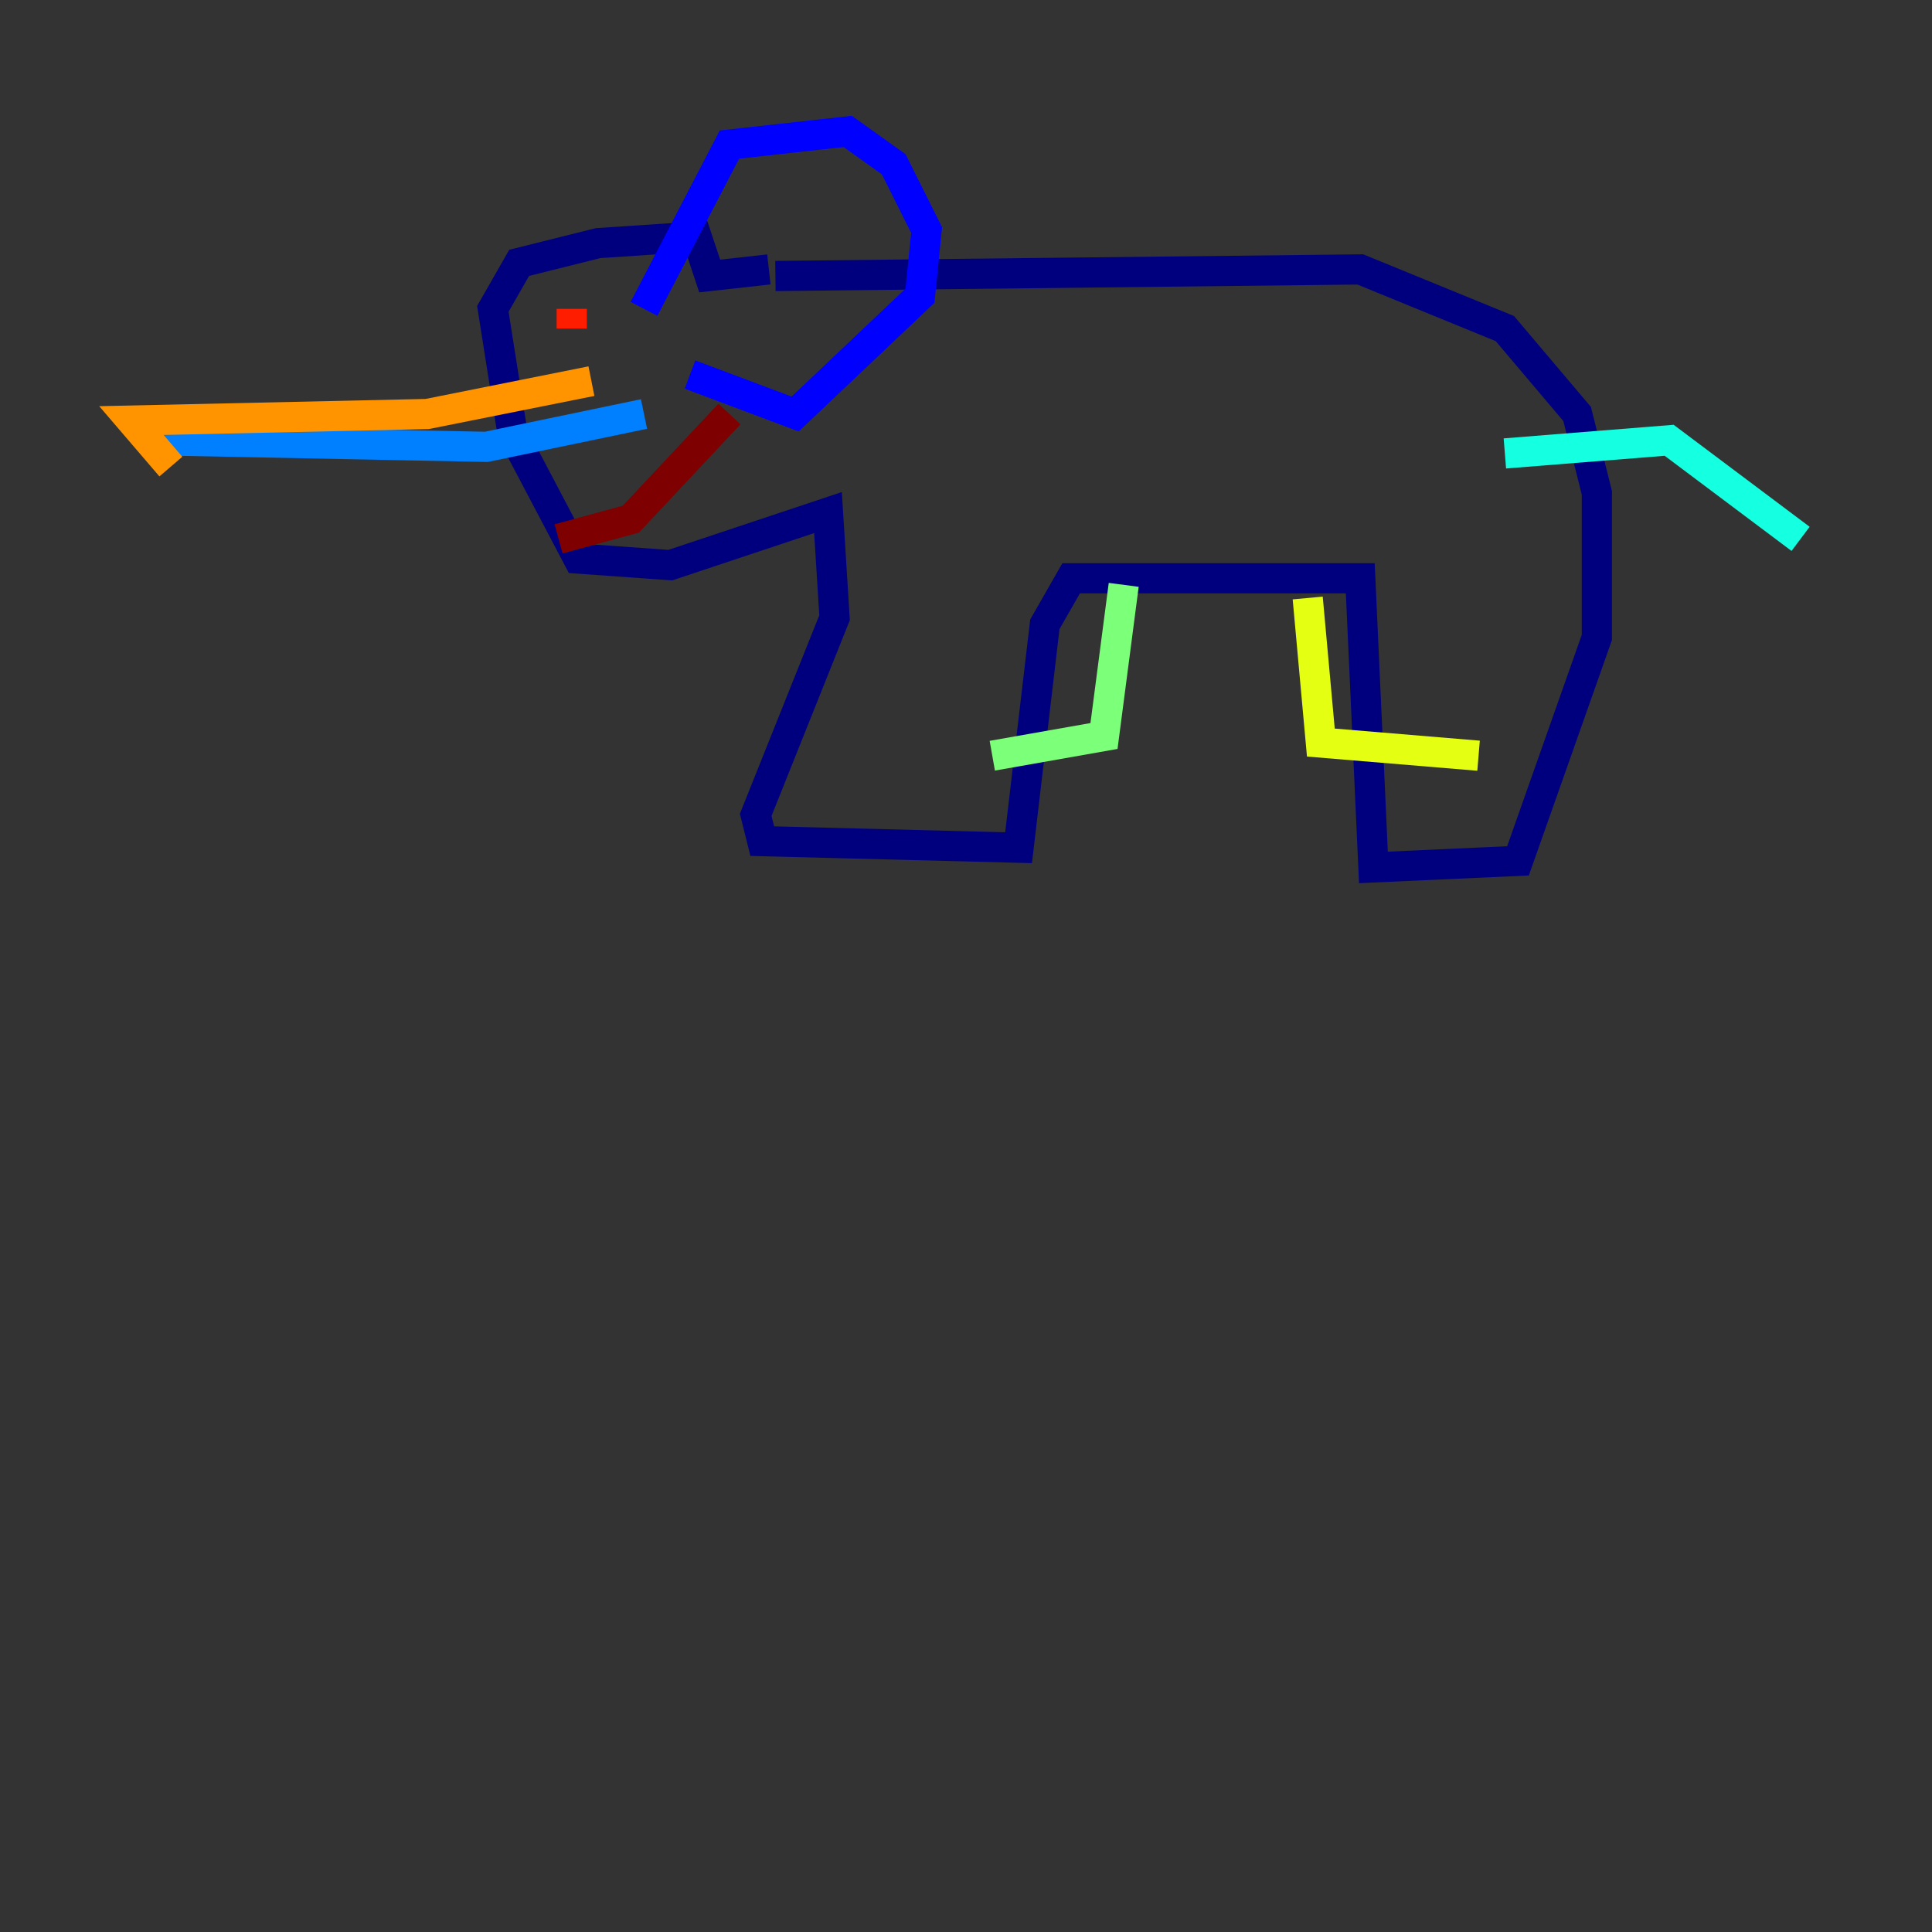 <?xml version="1.0" encoding="utf-8" ?>
<svg baseProfile="tiny" height="128" version="1.2" viewBox="0,0,128,128" width="128" xmlns="http://www.w3.org/2000/svg" xmlns:ev="http://www.w3.org/2001/xml-events" xmlns:xlink="http://www.w3.org/1999/xlink"><rect x="0" y="0" width="128" height="128" fill="#333333" stroke="none"/><defs /><polyline fill="none" points="51.374,18.286 90.122,17.85 99.701,21.769 104.49,27.429 105.796,32.653 105.796,42.231 100.571,57.034 90.993,57.469 90.122,38.313 70.966,38.313 69.225,41.361 67.483,56.163 50.503,55.728 50.068,53.986 55.292,40.925 54.857,33.959 44.408,37.442 38.313,37.007 33.959,28.735 32.653,20.463 34.395,17.415 39.619,16.109 46.15,15.674 47.02,18.286 50.939,17.85" stroke="#00007f" stroke-width="2" /><polyline fill="none" points="42.667,20.463 48.327,9.578 56.163,8.707 59.211,10.884 61.388,15.238 60.952,19.592 52.68,27.429 45.714,24.816" stroke="#0000ff" stroke-width="2" /><polyline fill="none" points="42.667,27.429 32.218,29.605 10.449,29.17" stroke="#0080ff" stroke-width="2" /><polyline fill="none" points="99.701,30.041 110.585,29.17 119.293,35.701" stroke="#15ffe1" stroke-width="2" /><polyline fill="none" points="74.449,38.748 73.143,48.762 65.742,50.068" stroke="#7cff79" stroke-width="2" /><polyline fill="none" points="86.639,39.619 87.51,49.197 97.959,50.068" stroke="#e4ff12" stroke-width="2" /><polyline fill="none" points="39.184,25.252 28.299,27.429 8.707,27.864 11.32,30.912" stroke="#ff9400" stroke-width="2" /><polyline fill="none" points="37.878,20.463 37.878,21.769 37.878,20.463" stroke="#ff1d00" stroke-width="2" /><polyline fill="none" points="37.007,35.701 41.796,34.395 48.327,27.429" stroke="#7f0000" stroke-width="2" /></svg>